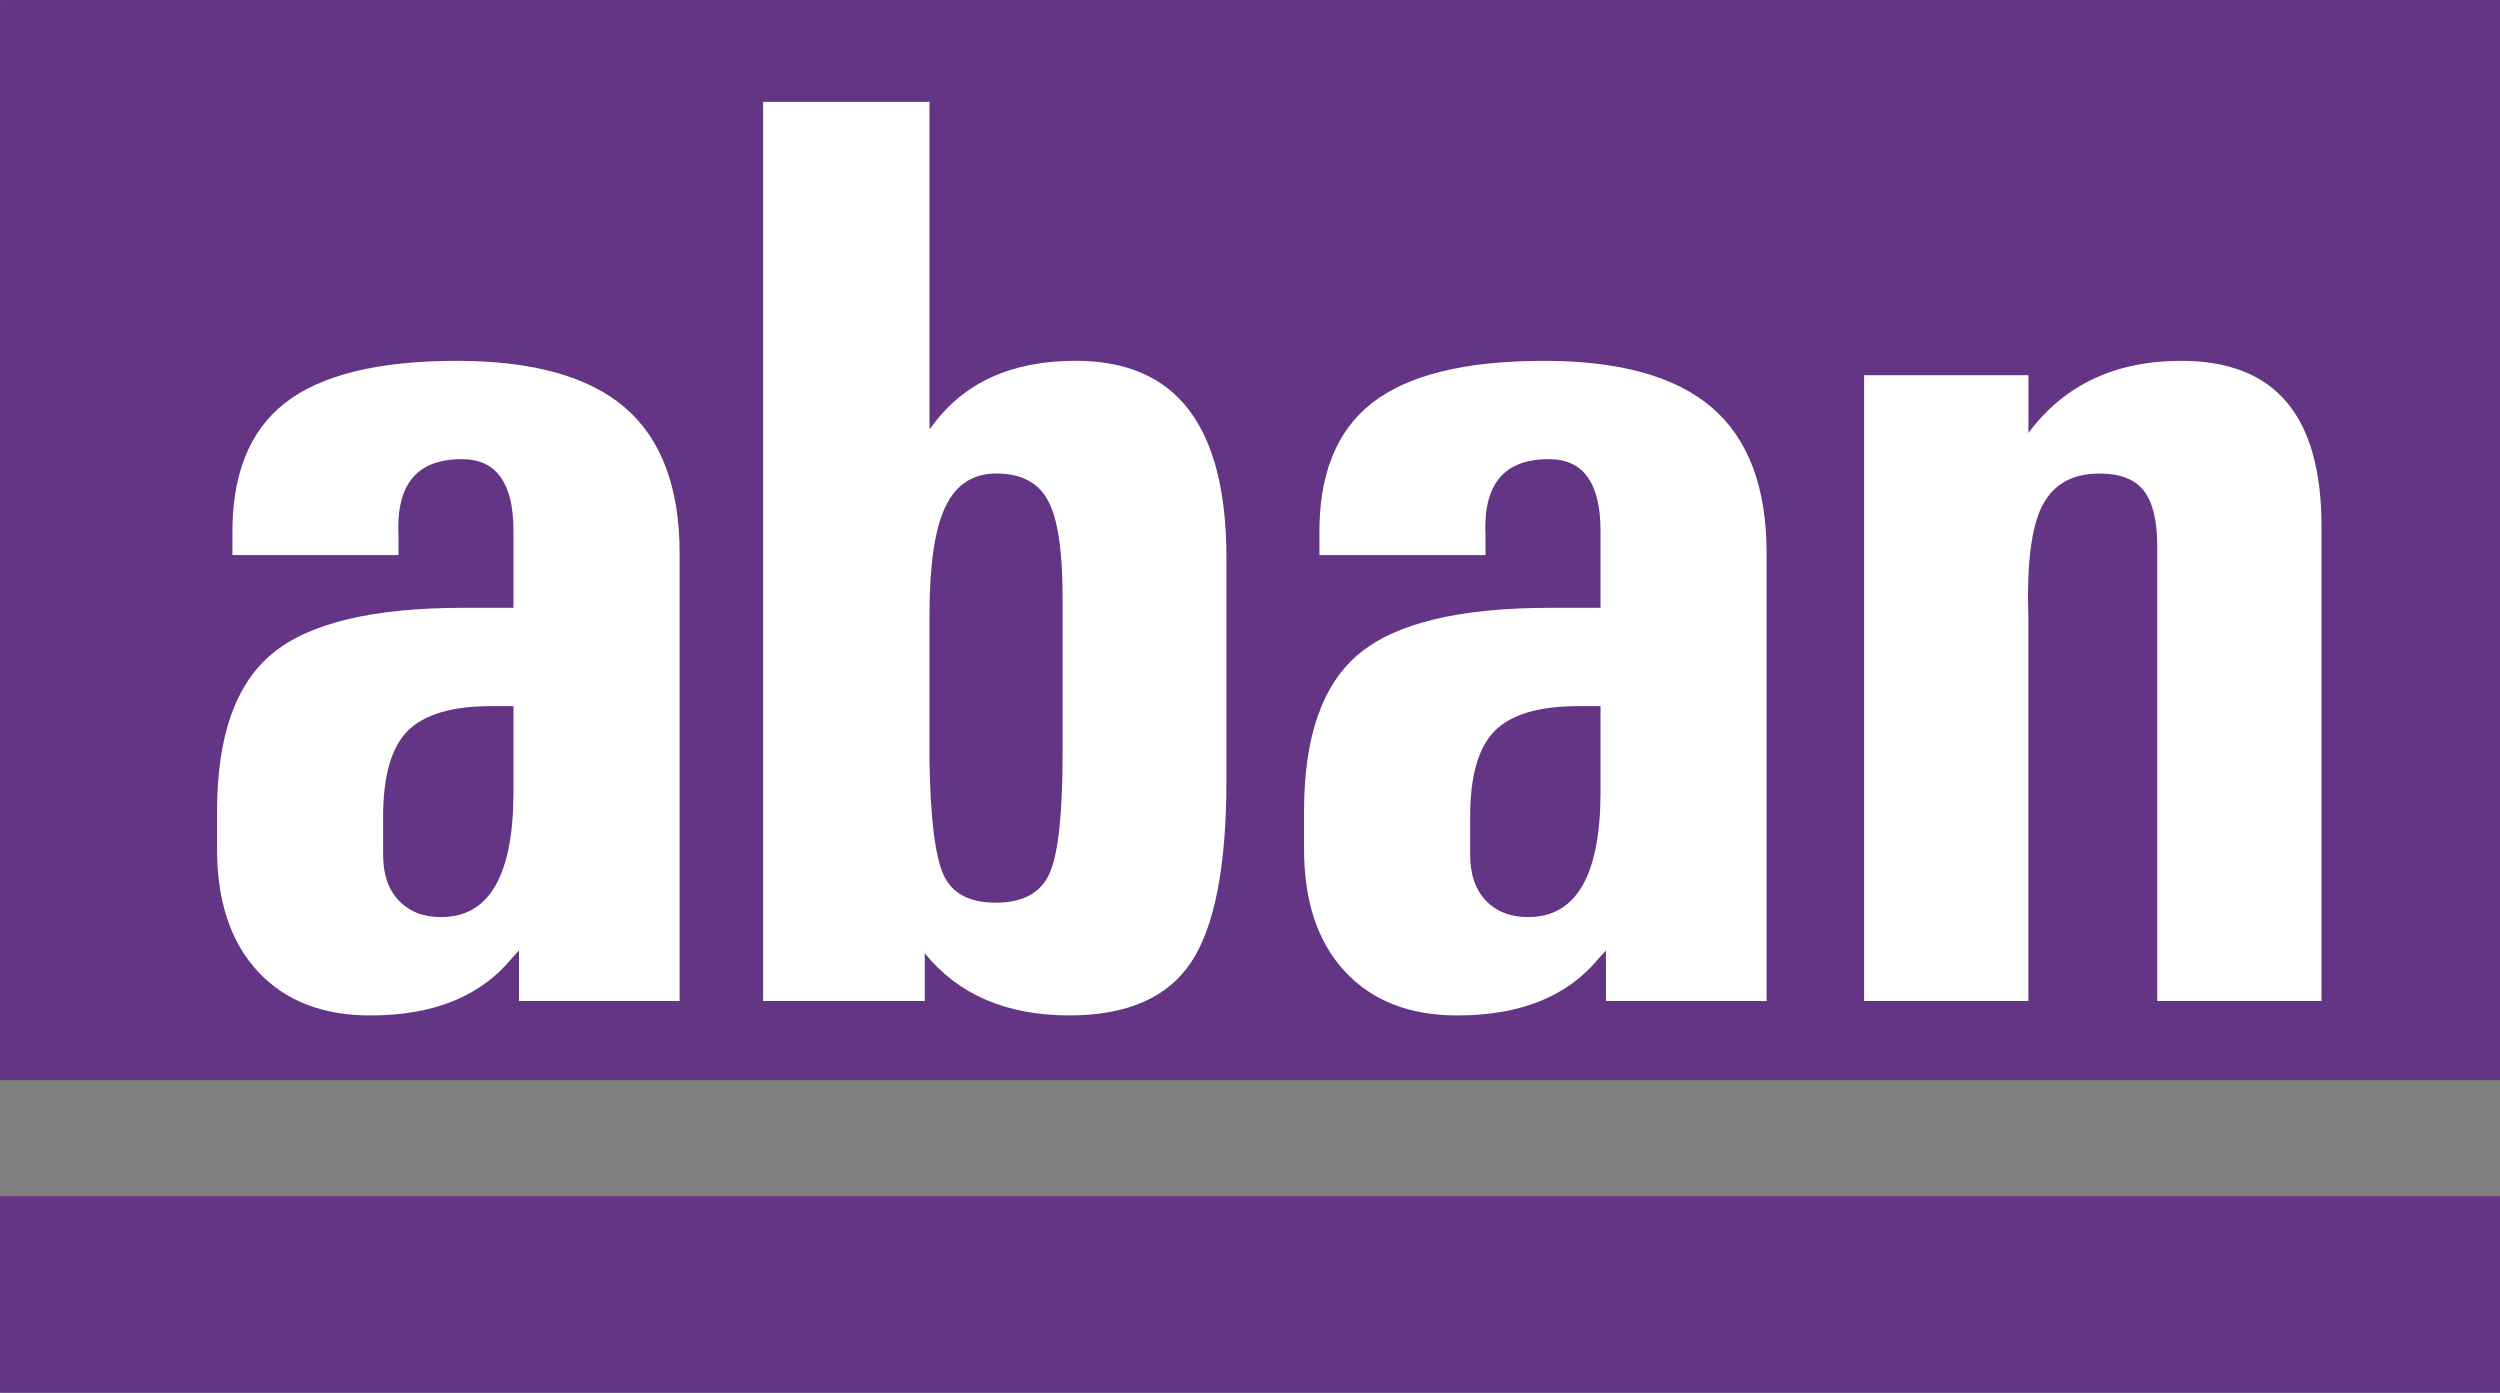 <?xml version="1.0" encoding="UTF-8" standalone="no"?>
<!-- Created with Inkscape (http://www.inkscape.org/) -->

<svg
   xmlns:dc="http://purl.org/dc/elements/1.1/"
   xmlns:cc="http://creativecommons.org/ns#"
   xmlns:rdf="http://www.w3.org/1999/02/22-rdf-syntax-ns#"
   xmlns:svg="http://www.w3.org/2000/svg"
   xmlns="http://www.w3.org/2000/svg"
   xmlns:sodipodi="http://sodipodi.sourceforge.net/DTD/sodipodi-0.dtd"
   xmlns:inkscape="http://www.inkscape.org/namespaces/inkscape"
   width="399.807"
   height="222.729"
   id="svg3043"
   version="1.1"
   inkscape:version="0.47 r22583"
   sodipodi:docname="New document 3">
  <rect width="100%" height="100%" fill="#808080" stroke="none"/>
  <defs
     id="defs3045">
    <inkscape:perspective
       sodipodi:type="inkscape:persp3d"
       inkscape:vp_x="0 : 526.18109 : 1"
       inkscape:vp_y="0 : 1000 : 0"
       inkscape:vp_z="744.09448 : 526.18109 : 1"
       inkscape:persp3d-origin="372.04724 : 350.78739 : 1"
       id="perspective3051" />
    <inkscape:perspective
       id="perspective3016"
       inkscape:persp3d-origin="0.5 : 0.33333333 : 1"
       inkscape:vp_z="1 : 0.5 : 1"
       inkscape:vp_y="0 : 1000 : 0"
       inkscape:vp_x="0 : 0.5 : 1"
       sodipodi:type="inkscape:persp3d" />
    <clipPath
       clipPathUnits="userSpaceOnUse"
       id="clipPath138">
      <path
         d="m 375.545,157.688 54.556,0 0,30.288 -54.556,0 0,-30.288 z"
         id="path140" />
    </clipPath>
    <clipPath
       clipPathUnits="userSpaceOnUse"
       id="clipPath144">
      <path
         d="m 375.545,190.261 54.368,0 0,-34.993 -54.368,0 0,34.993 z"
         clip-rule="evenodd"
         id="path146" />
    </clipPath>
    <clipPath
       clipPathUnits="userSpaceOnUse"
       id="clipPath150">
      <path
         d="m 0,992.126 1417.323,0 L 1417.323,0 0,0 0,992.126 z"
         id="path152" />
    </clipPath>
    <clipPath
       clipPathUnits="userSpaceOnUse"
       id="clipPath156">
      <path
         d="m 0,992.07 1417.32,0 0,-992.04 L 0,0.03 0,992.07 z"
         id="path158" />
    </clipPath>
  </defs>
  <sodipodi:namedview
     id="base"
     pagecolor="#ffffff"
     bordercolor="#666666"
     borderopacity="1.0"
     inkscape:pageopacity="0.0"
     inkscape:pageshadow="2"
     inkscape:zoom="1.979899"
     inkscape:cx="138.79519"
     inkscape:cy="111.46645"
     inkscape:document-units="px"
     inkscape:current-layer="layer1"
     showgrid="false"
     inkscape:window-width="1280"
     inkscape:window-height="750"
     inkscape:window-x="-8"
     inkscape:window-y="-8"
     inkscape:window-maximized="1" />
  <g
     inkscape:label="Layer 1"
     inkscape:groupmode="layer"
     id="layer1"
     transform="translate(-74.173,-287.718)">
    <g
       id="g3106"
       transform="matrix(5.883,0,0,5.883,-2314.433,-1404.919)">
      <g
         transform="matrix(1.25,0,0,-1.25,-63.411,522.688)"
         id="g134">
        <g
           clip-path="url(#clipPath138)"
           id="g136">
          <g
             clip-path="url(#clipPath144)"
             id="g142">
            <g
               clip-path="url(#clipPath150)"
               id="g148">
              <g
                 clip-path="url(#clipPath156)"
                 id="g154">
                <path
                   id="path160"
                   style="fill:#643585;fill-opacity:1;fill-rule:nonzero;stroke:none"
                   d="m 375.545,164.486 54.415,0 0,23.49 -54.415,0 0,-23.49 z" />
                <path
                   id="path162"
                   style="fill:#643585;fill-opacity:1;fill-rule:nonzero;stroke:none"
                   d="m 375.545,157.688 54.415,0 0,4.277 -54.415,0 0,-4.277 z" />
                <g
                   transform="translate(392.139,166.208)"
                   id="g164">
                  <path
                     id="path166"
                     style="fill:#ffffff;fill-opacity:1;fill-rule:nonzero;stroke:none"
                     d="m 0,0 3.515,0 0,1.04 c 0.729,-0.902 1.777,-1.353 3.148,-1.353 1.25,0 2.131,0.385 2.644,1.154 0.512,0.769 0.769,2.09 0.769,3.962 l 0,4.838 c 0,1.426 -0.271,2.497 -0.814,3.211 -0.542,0.714 -1.363,1.071 -2.467,1.071 -1.389,0 -2.429,-0.472 -3.118,-1.416 l -0.059,-0.071 0,7.118 L 0,19.554 0,0 z M 3.927,2.735 C 3.741,3.143 3.637,3.971 3.618,5.222 l 0,3.166 c 0,1.092 0.115,1.879 0.346,2.361 0.229,0.482 0.599,0.723 1.108,0.723 0.54,0 0.915,-0.198 1.125,-0.591 0.211,-0.393 0.316,-1.09 0.316,-2.09 l 0,-3.417 C 6.513,4.059 6.417,3.191 6.226,2.769 6.035,2.348 5.646,2.138 5.059,2.138 c -0.57,0 -0.946,0.199 -1.132,0.597" />
                </g>
                <g
                   transform="translate(410.306,167.129)"
                   id="g168">
                  <path
                     id="path170"
                     style="fill:#ffffff;fill-opacity:1;fill-rule:nonzero;stroke:none"
                     d="m 0,0 0.163,0.18 0,-1.101 3.493,0 0,9.744 c -0.001,1.425 -0.396,2.478 -1.185,3.158 -0.79,0.68 -2.008,1.02 -3.655,1.02 -1.712,0 -2.96,-0.306 -3.741,-0.917 -0.783,-0.612 -1.164,-1.579 -1.144,-2.904 l 0,-0.403 3.612,0 0,0.406 c -0.029,0.56 0.069,0.979 0.295,1.26 0.227,0.28 0.587,0.42 1.082,0.42 0.379,0 0.661,-0.131 0.845,-0.392 0.186,-0.262 0.279,-0.648 0.279,-1.162 l 0,-1.679 -1.092,0 C -3.015,7.63 -4.399,7.299 -5.2,6.636 -6.002,5.974 -6.403,4.832 -6.403,3.212 l 0,-0.834 c 0,-1.13 0.295,-2.016 0.886,-2.654 0.59,-0.639 1.406,-0.959 2.448,-0.959 1.367,0 2.39,0.412 3.069,1.235 z M 0.044,3.626 C 0.044,2.723 -0.087,2.044 -0.35,1.587 -0.612,1.131 -1.005,0.904 -1.53,0.904 c -0.386,0 -0.692,0.119 -0.92,0.359 -0.227,0.239 -0.341,0.571 -0.341,0.995 l 0,0.829 c 0,0.885 0.178,1.507 0.534,1.866 0.356,0.359 0.964,0.539 1.826,0.539 l 0.475,0 0,-1.866" />
                </g>
                <g
                   transform="translate(386.667,167.129)"
                   id="g172">
                  <path
                     id="path174"
                     style="fill:#ffffff;fill-opacity:1;fill-rule:nonzero;stroke:none"
                     d="m 0,0 0.163,0.18 0,-1.101 3.493,0 0,9.744 c -0.001,1.425 -0.396,2.478 -1.185,3.158 -0.79,0.68 -2.009,1.02 -3.655,1.02 -1.712,0 -2.961,-0.306 -3.741,-0.917 -0.783,-0.612 -1.164,-1.579 -1.144,-2.904 l 0,-0.403 3.612,0 0,0.406 c -0.03,0.56 0.068,0.979 0.295,1.26 0.227,0.28 0.587,0.42 1.082,0.42 0.379,0 0.661,-0.131 0.845,-0.392 0.186,-0.262 0.278,-0.648 0.278,-1.162 l 0,-1.679 -1.091,0 C -3.015,7.63 -4.4,7.299 -5.2,6.636 -6.002,5.974 -6.403,4.832 -6.403,3.212 l 0,-0.834 c 0,-1.13 0.295,-2.016 0.885,-2.654 0.591,-0.639 1.407,-0.959 2.449,-0.959 1.367,0 2.39,0.412 3.069,1.235 z M 0.043,3.626 C 0.043,2.723 -0.088,2.044 -0.35,1.587 -0.612,1.131 -1.006,0.904 -1.53,0.904 c -0.386,0 -0.693,0.119 -0.92,0.359 -0.228,0.239 -0.342,0.571 -0.342,0.995 l 0,0.829 c 0,0.885 0.179,1.507 0.534,1.866 0.357,0.359 0.965,0.539 1.826,0.539 l 0.475,0 0,-1.866" />
                </g>
                <g
                   transform="translate(416.083,179.817)"
                   id="g176">
                  <path
                     id="path178"
                     style="fill:#ffffff;fill-opacity:1;fill-rule:nonzero;stroke:none"
                     d="m 0,0 3.573,0 0,-1.256 c 0.777,1.046 1.886,1.569 3.324,1.569 1.022,0 1.785,-0.299 2.29,-0.896 0.506,-0.597 0.759,-1.497 0.759,-2.699 l 0,-10.327 -3.571,0 0,9.892 c 0,0.553 -0.098,0.956 -0.292,1.205 -0.195,0.249 -0.516,0.374 -0.963,0.374 -0.595,0 -1.01,-0.236 -1.249,-0.706 C 3.632,-3.315 3.533,-4.129 3.572,-5.283 l 0,-8.326 -3.572,0" />
                </g>
              </g>
            </g>
          </g>
        </g>
      </g>
    </g>
  </g>
</svg>
